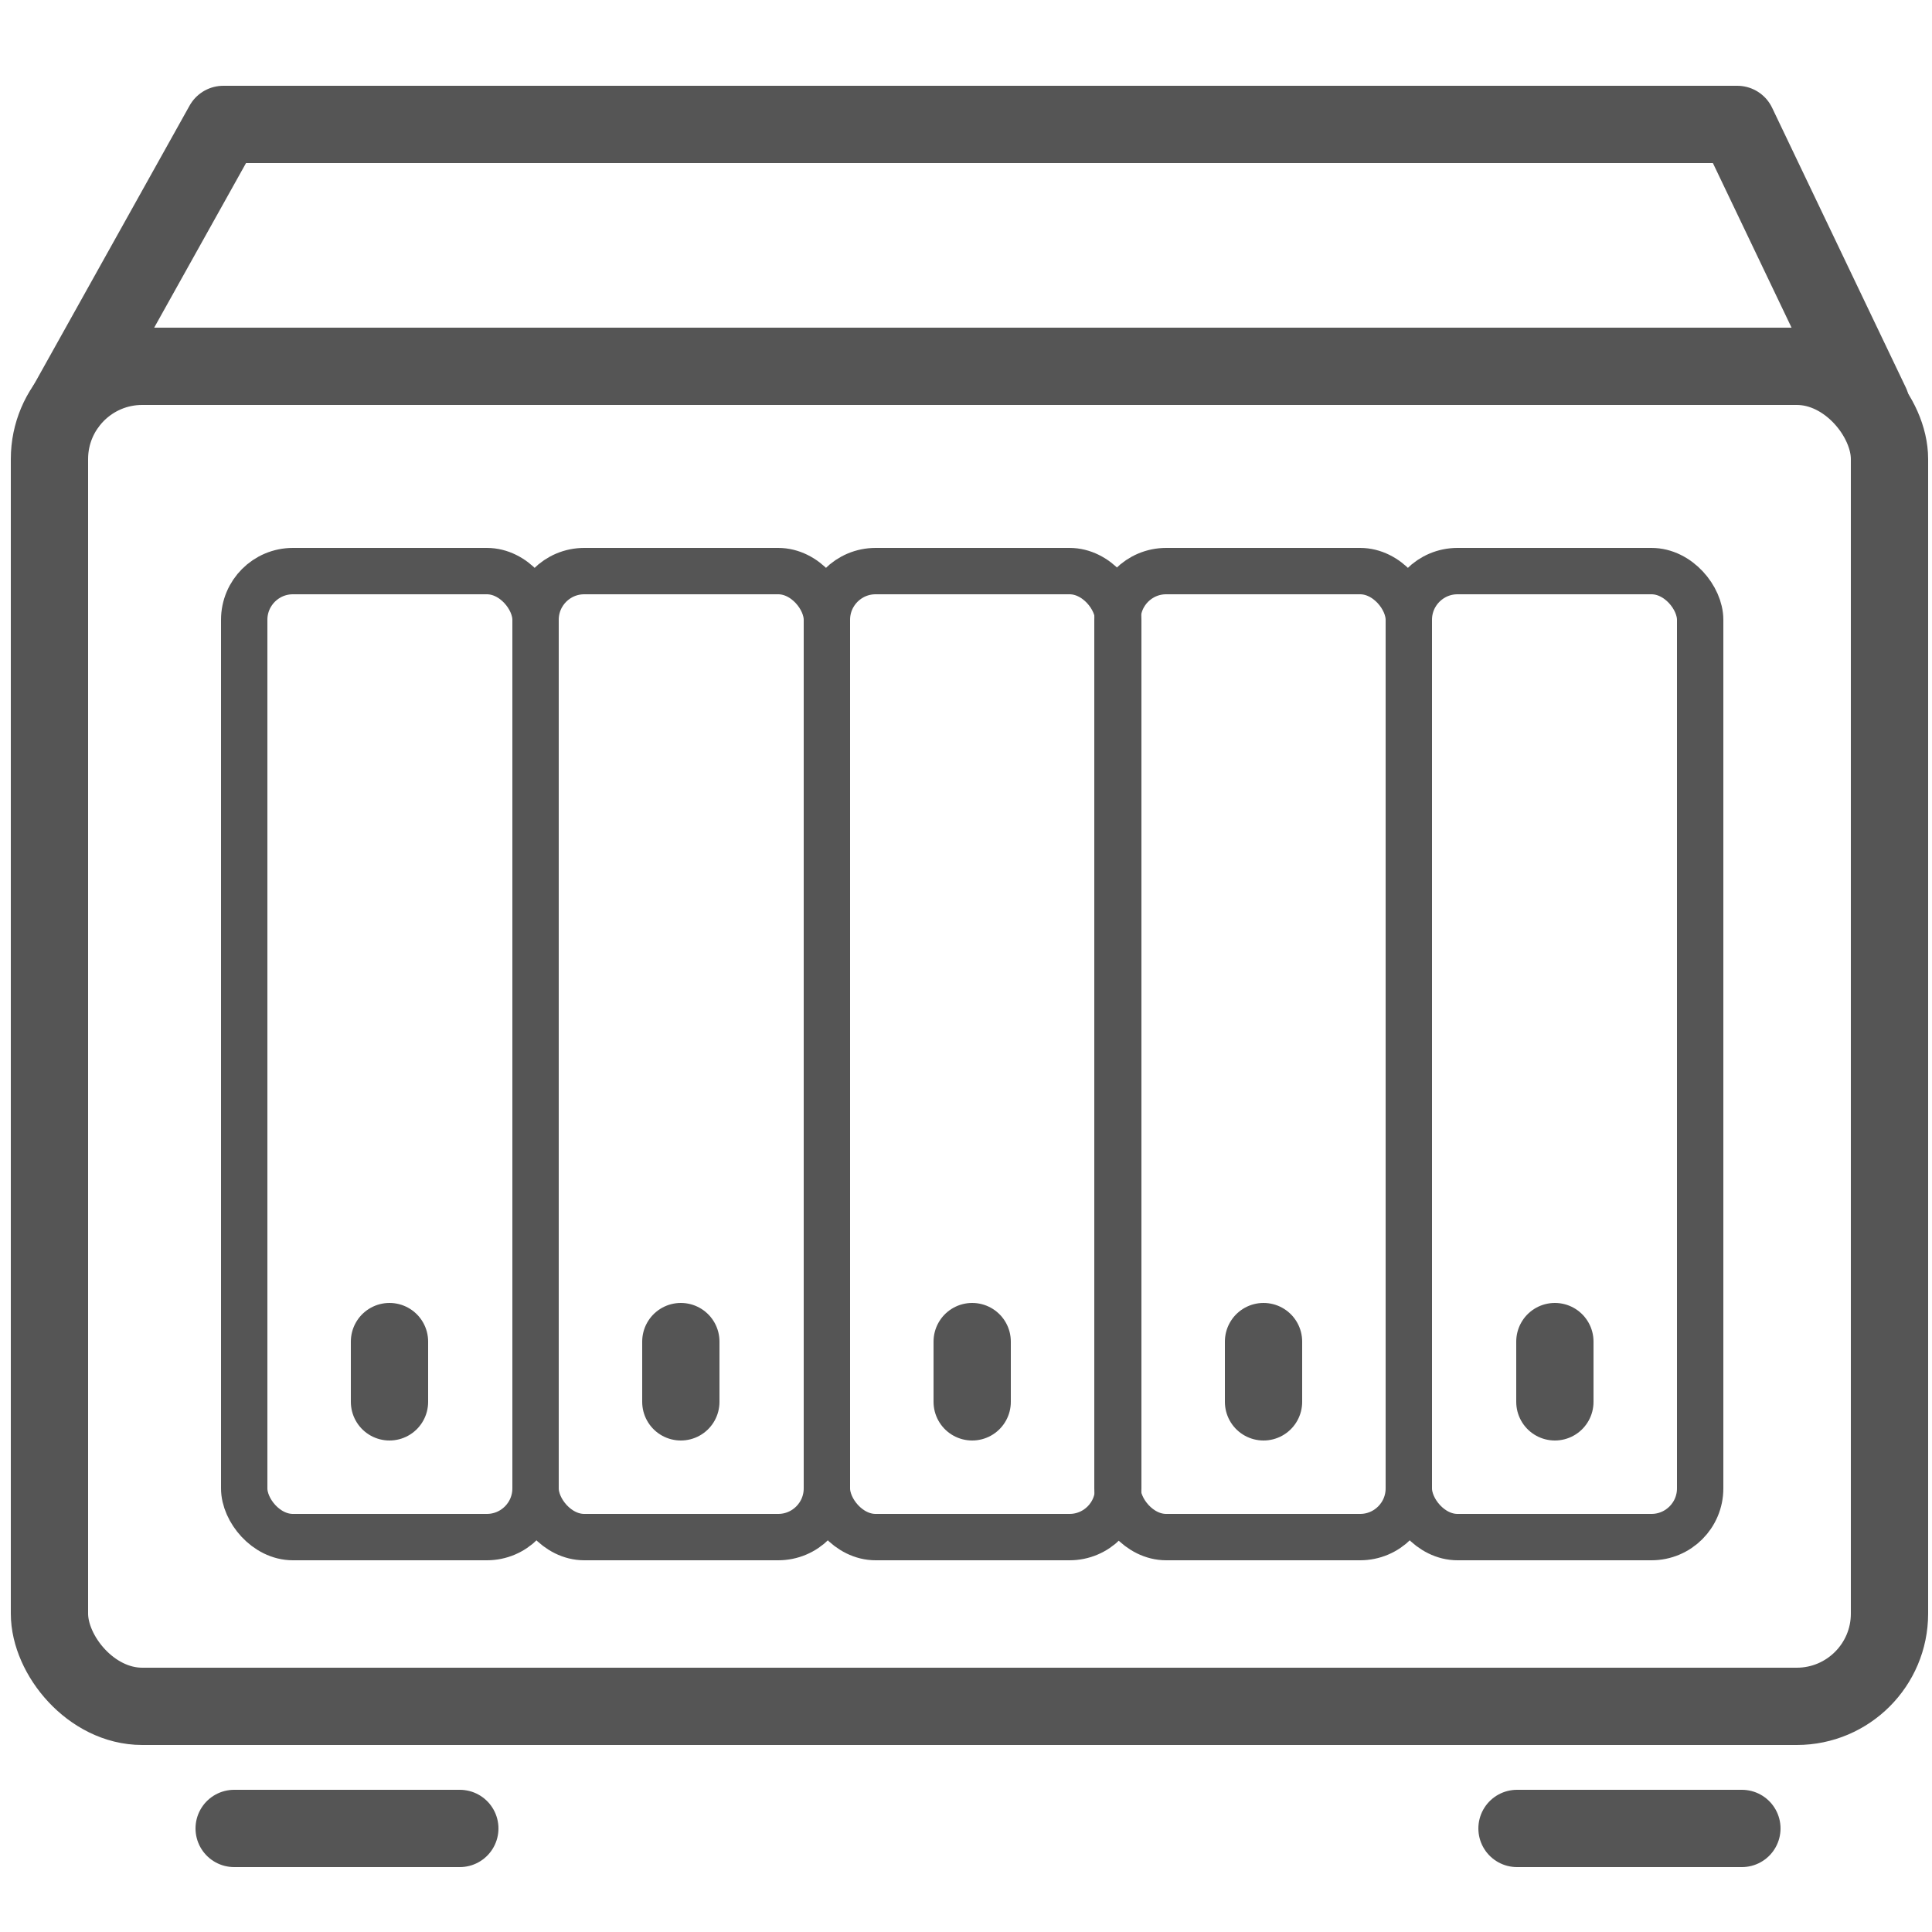 <svg id="_8_icons" data-name="8_icons" xmlns="http://www.w3.org/2000/svg" viewBox="0 0 25 25"><title>icon_new</title><rect x="0.64" y="4.74" width="23.81" height="17.34" rx="1.2" ry="1.2" style="fill:none;stroke:#555;stroke-linecap:round;stroke-linejoin:round"/><polyline points="0.87 5.23 2.89 1.61 14.55 1.61" style="fill:none;stroke:#555;stroke-linecap:round;stroke-linejoin:round"/><polyline points="24.21 5.23 22.48 1.61 10.54 1.61" style="fill:none;stroke:#555;stroke-linecap:round;stroke-linejoin:round"/><line x1="3.03" y1="23.66" x2="5.95" y2="23.66" style="fill:none;stroke:#555;stroke-linecap:round;stroke-linejoin:round"/><line x1="19.63" y1="23.66" x2="22.54" y2="23.66" style="fill:none;stroke:#555;stroke-linecap:round;stroke-linejoin:round"/><rect x="3.16" y="7.39" width="3.77" height="12.5" rx="0.63" ry="0.63" style="fill:none;stroke:#555;stroke-linecap:round;stroke-linejoin:round;stroke-width:0.6px"/><rect x="6.93" y="7.39" width="3.77" height="12.5" rx="0.63" ry="0.63" style="fill:none;stroke:#555;stroke-linecap:round;stroke-linejoin:round;stroke-width:0.6px"/><rect x="10.7" y="7.39" width="3.77" height="12.5" rx="0.63" ry="0.63" style="fill:none;stroke:#555;stroke-linecap:round;stroke-linejoin:round;stroke-width:0.6px"/><rect x="14.46" y="7.39" width="3.77" height="12.5" rx="0.63" ry="0.63" style="fill:none;stroke:#555;stroke-linecap:round;stroke-linejoin:round;stroke-width:0.6px"/><rect x="18.23" y="7.39" width="3.77" height="12.5" rx="0.63" ry="0.63" style="fill:none;stroke:#555;stroke-linecap:round;stroke-linejoin:round;stroke-width:0.6px"/><line x1="5.04" y1="18.14" x2="5.04" y2="17.36" style="fill:none;stroke:#555;stroke-linecap:round;stroke-linejoin:round"/><line x1="8.81" y1="18.14" x2="8.81" y2="17.36" style="fill:none;stroke:#555;stroke-linecap:round;stroke-linejoin:round"/><line x1="12.58" y1="18.14" x2="12.58" y2="17.36" style="fill:none;stroke:#555;stroke-linecap:round;stroke-linejoin:round"/><line x1="16.35" y1="18.14" x2="16.35" y2="17.36" style="fill:none;stroke:#555;stroke-linecap:round;stroke-linejoin:round"/><line x1="20.12" y1="18.14" x2="20.12" y2="17.36" style="fill:none;stroke:#555;stroke-linecap:round;stroke-linejoin:round"/></svg>